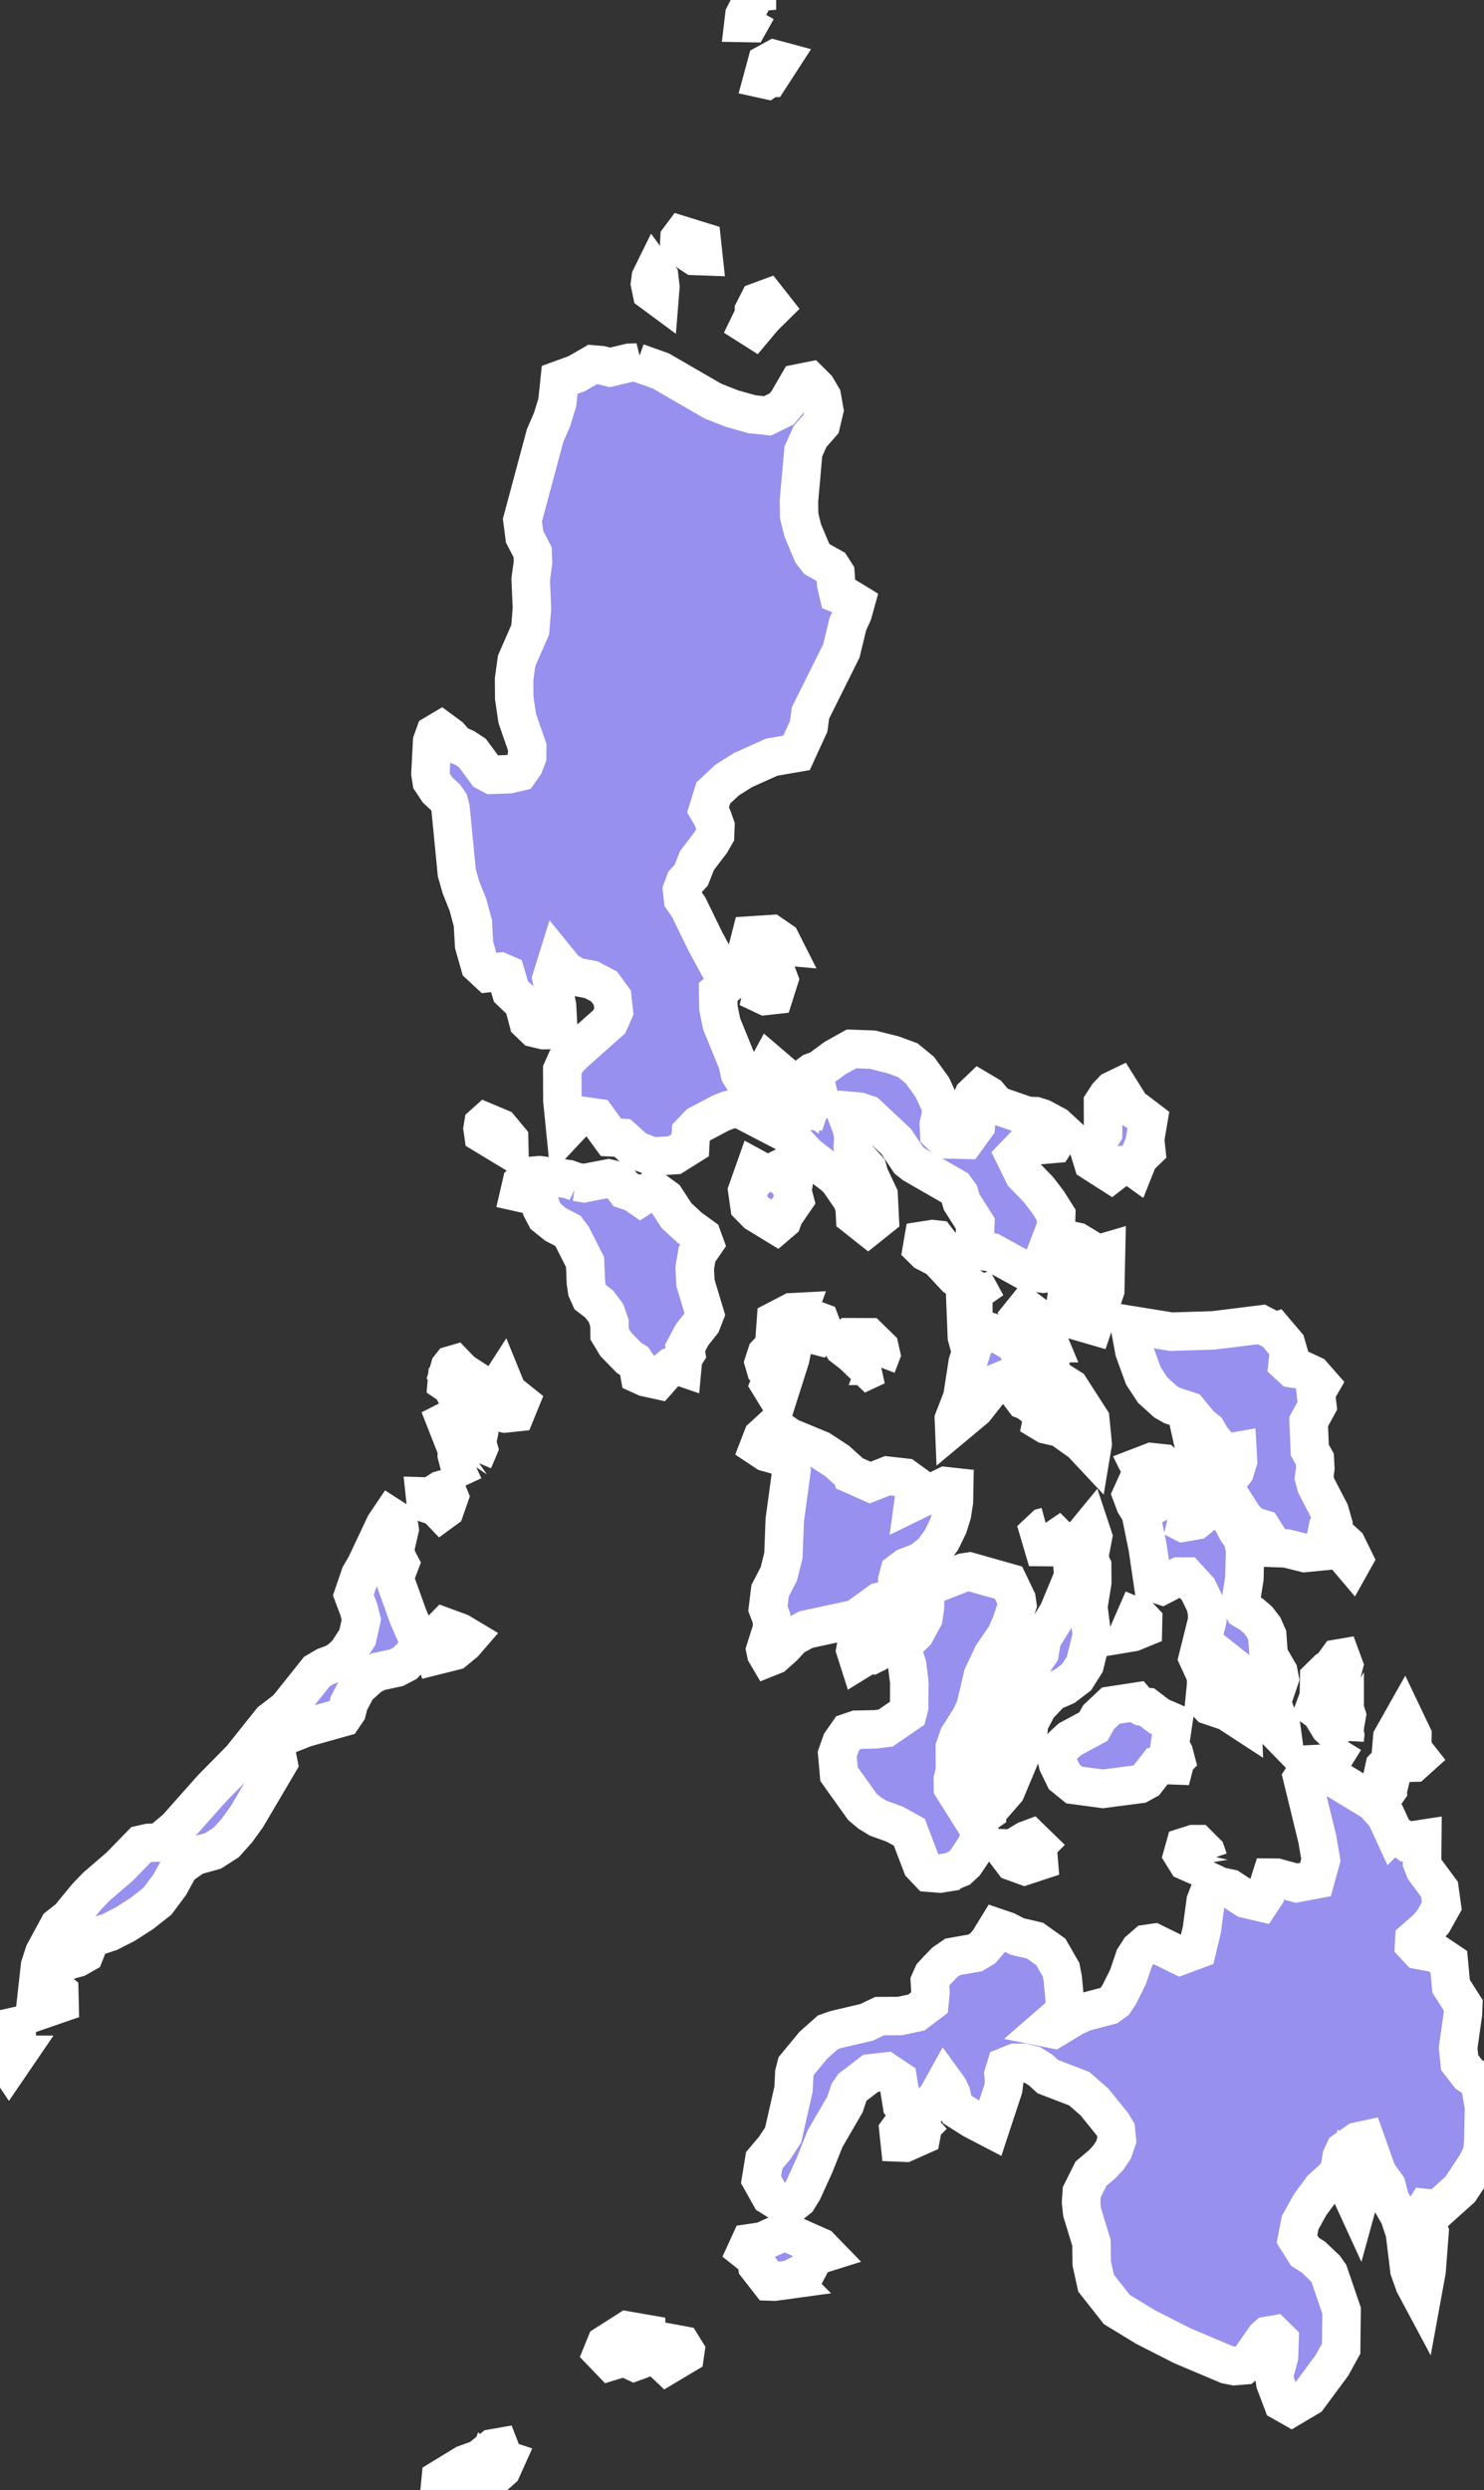 <svg xmlns="http://www.w3.org/2000/svg" viewBox="803.168 403.48 27.011 45.318" width="27.011" height="45.318">
            <rect x="803.168" y="403.48" width="27.011" height="45.318" fill="#333333" stroke="none"/>
            <path 
                d="m 816.945,403.657 -0.136,0.243 -0.109,-0.002 0.016,-0.136 0.145,-0.282 0.054,0.006 0.03,0.171 z m 0.23,1.24 -0.052,0.036 -0.077,-0.017 0.076,-0.281 0.141,-0.077 0.112,0.03 -0.2,0.309 z m -1.233,2.978 0.029,0.268 -0.166,-0.006 -0.25,-0.163 -0.023,-0.083 0.004,-0.069 0.044,-0.059 0.362,0.112 z m -0.754,0.825 -0.016,0.199 -0.142,-0.105 -0.031,-0.149 0.014,-0.111 0.065,-0.132 0.089,0.12 0.021,0.178 z m 1.879,0.554 -0.178,0.212 -0.093,-0.059 0.1,-0.206 -0.003,-0.072 0.082,-0.161 0.152,-0.056 0.125,0.159 -0.185,0.183 z m -2.302,0.823 0.43,0.153 0.95,0.55 0.347,0.136 0.362,0.102 0.285,0.03 0.256,-0.126 0.107,-0.128 0.196,-0.338 0.209,-0.042 0.124,0.123 0.097,0.165 0.043,0.242 -0.06,0.253 -0.199,0.227 -0.122,0.272 -0.08,0.902 0.004,0.27 0.064,0.26 0.173,0.412 0.09,0.116 0.262,0.147 0.071,0.111 0.015,0.2 0.041,0.176 0.17,0.067 0.144,0.088 -0.054,0.195 -0.09,0.198 -0.118,0.488 -0.562,1.128 -0.032,0.243 -0.222,0.484 -0.451,0.078 -0.521,0.234 -0.29,0.182 -0.253,0.236 -0.096,0.309 0.082,0.141 0.053,0.151 -0.006,0.163 -0.078,0.135 -0.251,0.329 -0.106,0.269 -0.112,0.121 -0.055,0.146 0.019,0.167 0.101,0.146 0.306,0.627 0.328,0.605 0.07,0.07 0.027,0.081 -0.193,0.16 0.004,0.29 0.058,0.288 0.29,0.712 0.041,0.19 0.096,0.156 0.148,0.146 0.163,0.123 0.472,0.21 0.182,0.042 0.189,0.007 0.047,-0.142 0.165,-0.048 -0.036,-0.139 -0.202,-0.193 -0.008,-0.104 0.106,-0.078 0.126,-0.045 0.284,-0.21 0.301,-0.168 0.383,0.014 0.375,0.094 0.267,0.098 0.22,0.18 0.226,0.312 0.158,0.345 -10e-4,0.164 -0.038,0.165 0.008,0.163 0.118,0.111 0.363,0.008 0.185,-0.256 0.023,-0.288 -0.13,-0.111 0.06,-0.142 0.111,-0.106 0.161,0.095 0.153,0.179 0.563,0.195 0.144,0.004 0.117,0.037 0.252,0.135 0.118,0.108 -0.145,0.224 -0.559,0.05 -0.162,0.168 0.165,0.337 0.268,0.277 0.172,0.224 0.152,0.241 -0.007,0.223 -0.089,0.232 0.246,-0.018 0.231,0.049 0.32,0.194 0.1,0.02 0.106,-0.031 -0.015,0.7 -0.218,0.641 -0.275,-0.08 -0.235,-0.271 0.048,-0.33 0.15,-0.319 -0.086,-0.067 -0.151,0.026 -0.173,0.072 -0.187,0.025 -0.307,-0.042 -0.63,-0.347 -0.256,-0.032 -0.058,-0.157 0.014,-0.333 -0.251,-0.396 -0.04,-0.142 -0.08,-0.111 -0.749,-0.431 -0.092,-0.073 -0.23,-0.344 -0.522,-0.49 -0.146,-0.05 -0.159,-0.014 -0.052,0.124 0.072,0.191 0.029,0.164 -0.011,0.172 0.021,0.133 0.247,0.272 0.037,0.128 0.165,0.349 0.02,0.408 -0.211,0.169 -0.237,-0.188 -0.008,-0.154 -0.041,-0.143 -0.255,-0.371 -0.086,-0.08 -0.48,-0.366 -0.372,-0.402 -0.827,-0.429 -0.099,-0.023 -0.144,0.032 -0.135,0.053 -0.4,0.212 -0.141,0.147 -0.013,0.227 -0.287,0.18 -0.395,0.025 -0.303,-0.113 -0.251,-0.226 -0.207,-0.011 -0.257,-0.353 -0.313,-0.045 -0.259,0.276 -0.055,-0.548 -0.002,-0.554 0.072,-0.162 0.129,-0.135 0.655,-0.582 0.083,-0.187 -0.028,-0.25 -0.149,-0.204 -0.235,-0.124 -0.271,-0.052 -0.195,-0.114 -0.153,-0.188 -0.104,0.333 0.101,0.494 0.017,0.321 -0.093,0.121 -0.168,0.003 -0.16,-0.038 -0.119,-0.115 -0.087,-0.332 -0.229,-0.219 -0.093,-0.314 -0.104,-0.045 -0.213,0.024 -0.157,-0.146 -0.104,-0.367 -0.022,-0.394 -0.089,-0.332 -0.128,-0.321 -0.075,-0.262 -0.115,-1.178 -0.028,-0.108 -0.062,-0.089 -0.145,-0.134 -0.109,-0.164 -0.021,-0.135 0.03,-0.581 0.05,-0.14 0.113,-0.067 0.155,0.114 0.124,0.141 0.154,0.068 0.136,0.089 0.254,0.344 0.1,0.054 0.313,-0.011 0.185,-0.043 0.089,-0.125 0.057,-0.149 10e-4,-0.176 -0.181,-0.52 -0.055,-0.375 -0.003,-0.338 0.047,-0.339 0.247,-0.564 0.031,-0.392 -0.023,-0.525 0.043,-0.313 -0.007,-0.18 -0.147,-0.283 -0.039,-0.302 0.412,-1.537 0.129,-0.298 0.094,-0.308 0.043,-0.409 0.308,-0.112 0.293,-0.169 0.151,0.013 0.161,0.041 0.354,-0.084 0.143,-0.005 z m 2.617,10.522 0.051,0.101 -0.057,-0.005 -0.04,0.019 -0.132,0.208 0.144,0.385 -0.089,0.28 -0.16,0.018 -0.063,-0.03 0.033,-0.139 0.034,-0.063 -0.032,-0.183 -0.095,-0.115 -0.076,-0.223 -0.117,-0.134 0.055,-0.215 0.37,-0.024 0.174,0.12 z m 0.397,2.755 -0.009,0.117 -0.605,-0.426 -0.028,-0.073 -10e-4,-0.068 0.037,-0.068 0.606,0.518 z m 6.113,1.196 -0.074,0.186 -0.092,-0.066 -0.13,0.011 -0.204,0.158 -0.332,-0.212 -0.051,-0.166 0.237,-0.365 -0.002,-0.543 0.087,-0.134 0.091,-0.096 0.108,-0.052 0.234,0.375 0.08,0.046 0.226,0.172 -0.059,0.347 0.021,0.203 -0.14,0.136 z m -11.457,-0.34 0.004,0.194 -0.473,-0.286 -0.014,-0.099 0.012,-0.074 0.049,-0.044 0.254,0.107 0.168,0.202 z m 4.613,0.604 0.174,0.008 0.054,-0.027 0.333,0.24 -0.02,0.122 0.042,0.16 -0.19,0.276 -0.034,0.093 -0.105,0.09 -0.361,-0.22 -0.132,-0.134 -0.039,-0.274 0.144,-0.407 0.134,0.073 z m -3.397,0.174 0.143,0.024 0.449,-0.086 0.184,0.043 0.123,0.165 0.153,0.051 0.121,0.084 0.226,-0.146 0.229,0.167 0.203,0.312 0.239,0.221 0.227,0.164 0.044,0.121 -0.137,0.199 -0.042,0.251 0.014,0.271 0.171,0.569 -0.06,0.154 -0.172,0.218 -0.129,0.242 0.017,0.098 -0.051,0.08 -0.016,0.171 -0.105,-0.036 -0.097,0.027 -0.094,0.077 -0.146,0.165 -0.229,-0.05 -0.107,-0.049 -0.026,-0.143 -0.068,-0.101 -0.098,-0.06 -0.241,-0.247 -0.113,-0.186 -0.002,-0.198 -0.063,-0.185 -0.125,-0.165 -0.165,-0.127 -0.055,-0.122 -0.021,-0.144 -0.015,-0.369 -0.233,-0.46 -0.082,-0.11 -0.219,-0.114 -0.183,-0.147 -0.077,-0.146 -0.071,-0.236 -0.049,-0.034 -0.142,0.011 -0.138,-0.031 0.04,-0.173 0.137,-0.126 0.188,-0.016 0.52,0.071 0.143,0.051 z m 7.233,1.793 0.239,0.437 -0.261,-0.298 -0.303,-0.203 -0.314,-0.336 -0.227,-0.118 -0.069,-0.068 0.024,-0.139 0.167,-0.026 0.074,0.008 0.457,0.595 0.213,0.148 z m 1.386,1.142 0.01,0.25 -0.105,-0.092 -0.339,-0.491 -0.094,-0.179 0.096,-0.119 0.245,0.183 0.187,0.448 z m -4.719,0.283 -0.226,0.711 -0.15,-0.245 0.061,-0.154 -0.13,-0.128 -0.034,-0.117 0.05,-0.154 0.136,-0.143 0.034,-0.466 0.287,-0.149 0.115,-0.006 -0.041,0.114 0.004,0.215 -0.106,0.522 z m 0.608,-0.497 -0.087,0.087 -0.053,-0.014 -0.036,-0.154 0.084,-0.103 0.027,0.01 0.065,0.174 z m 3.945,0.69 0.538,0.337 0.371,0.577 0.043,0.442 -0.028,0.168 -0.177,-0.189 -0.379,-0.27 -0.263,-0.06 -0.081,-0.049 0.03,-0.146 -0.172,-0.135 -0.02,-0.055 -0.156,-0.06 -0.228,-0.303 -0.161,-0.057 -0.153,0.064 -0.354,0.45 -0.379,0.316 -0.005,-0.121 0.153,-0.395 0.098,-0.632 0.062,-0.192 -0.077,-0.284 -0.01,-0.253 0.283,0.117 0.354,0.118 0.27,0.161 0.044,0.108 0.397,0.343 z m 4.275,-0.687 0.198,0.233 0.049,0.168 -0.021,0.187 0.09,0.083 0.159,0.022 0.203,0.094 0.152,0.173 -0.091,0.158 0.028,0.231 -0.159,0.291 0.021,0.516 0.092,0.165 0.009,0.166 -0.023,0.174 0.039,0.143 0.245,0.472 0.045,0.157 -0.075,0.124 -0.024,0.118 0.151,0.012 0.215,0.196 0.127,0.259 -0.038,0.068 -0.172,-0.203 -0.13,-0.032 -0.551,0.055 -0.338,-0.084 -0.219,-0.008 -0.219,-0.347 -0.19,-0.058 -0.15,-0.153 -0.25,-0.393 -0.079,-0.225 0.174,-0.228 0.055,-0.182 -0.01,-0.178 -0.166,0.029 -0.145,-0.059 -0.177,-0.219 -0.071,-0.126 -0.129,-0.105 -0.205,-0.25 -0.295,-0.098 -0.12,-0.068 -0.233,-0.21 -0.171,-0.26 -0.166,-0.456 -0.087,-0.473 0.761,0.123 0.77,-0.024 0.87,-0.108 0.251,0.13 z m -7.255,0.625 -0.144,0.067 -0.292,-0.28 -0.17,-0.131 -0.044,-0.073 0.137,-0.105 0.37,10e-4 0.196,0.192 0.027,0.12 -0.08,0.209 z m -7.169,0.403 0.153,0.043 0.109,-0.042 0.097,-0.151 0.091,0.223 0.228,0.183 -0.076,0.186 -0.199,0.021 -0.195,-0.042 -0.207,0.074 -0.251,-0.042 -0.15,-0.174 -0.171,-0.313 -0.085,-0.058 0.011,-0.128 0.063,-0.081 -0.033,-0.021 0.016,-0.057 0.031,-0.039 0.055,-0.016 0.134,0.139 0.318,0.207 0.061,0.088 z m -0.172,1.324 -0.21,0.097 -0.054,-0.061 -0.037,-0.141 0.003,-0.097 -0.201,-0.512 0.154,-0.078 0.114,0.06 0.115,0.081 0.107,0.042 0.098,0.162 -0.023,0.112 0.03,0.108 -0.096,0.227 z m 6.896,0.251 0.327,0.145 0.318,-0.125 0.314,0.035 0.261,0.189 -0.085,0.12 -0.018,0.131 0.584,-0.285 0.156,0.017 -0.005,0.265 -0.035,0.225 -0.068,0.218 -0.124,0.255 -0.166,0.229 -0.218,0.166 -0.259,0.101 -0.123,0.092 -0.037,0.139 0.005,0.174 -0.06,0.159 -0.271,0.065 -0.424,0.309 -0.911,0.196 -0.25,0.135 -0.159,0.174 -0.178,0.158 -0.097,0.039 -0.044,-0.075 -0.013,-0.064 0.13,-0.411 -0.021,-0.171 -0.063,-0.166 0.04,-0.325 0.158,-0.305 0.084,-0.336 0.025,-0.648 0.123,-0.903 -0.007,-0.108 -0.096,-0.122 -0.354,-0.099 -0.14,-0.093 0.07,-0.181 0.134,-0.123 0.184,0.005 0.162,0.115 0.572,0.237 0.304,0.199 0.275,0.248 z m 6.619,0.058 -0.052,0.146 -0.082,-0.041 -0.071,-0.066 -0.105,-0.221 -0.036,-0.162 0.162,0.091 0.093,0.161 0.091,0.092 z m -0.691,0.292 -0.351,0.018 -0.153,-0.13 -0.191,-0.382 0.216,-0.083 0.206,0.022 0.151,0.135 0.161,0.256 -0.039,0.164 z m -0.095,0.424 0.195,0.1 0.225,-0.04 0.272,-0.226 0.306,0.082 0.179,0.333 0.092,0.125 0.05,0.217 -0.013,0.521 -0.074,0.472 0.058,0.097 0.141,0.085 0.122,0.104 0.103,0.134 0.066,0.149 0.026,0.362 0.177,0.305 0.023,0.119 -0.042,0.125 -0.295,-0.024 -0.023,0.105 0.007,0.13 -0.104,-0.082 -0.173,-0.298 -0.158,-0.125 0.049,0.483 0.052,0.231 0.009,0.233 -0.273,-0.178 -0.326,-0.11 -0.09,-0.095 0.03,-0.302 -0.006,-0.15 -0.146,-0.318 0.171,-0.688 -0.004,-0.141 -0.029,-0.141 -0.135,-0.279 -0.214,-0.234 -0.131,0 -0.317,0.164 -0.161,-0.054 -0.095,-0.645 -0.128,-0.626 -0.099,-0.16 -0.063,-0.168 0.063,-0.139 0.122,0.057 0.174,0.165 0.21,0.095 0.105,0.083 0.072,0.147 z m -13.227,-0.519 0.061,0.15 -0.079,0.226 -0.067,0.049 -0.09,-0.094 -0.192,-0.066 -0.013,-0.122 0.101,0.003 0.184,-0.119 0.095,-0.027 z m -7.157,8.738 -0.26,0.204 0.028,-0.252 0.076,-0.237 0.264,-0.487 0.191,-0.15 0.314,-0.383 0.178,-0.186 0.426,-0.367 0.392,-0.402 0.132,-0.03 0.145,-0.006 0.114,-0.046 0.256,-0.217 0.643,-0.724 0.532,-0.54 0.545,-0.683 0.26,-0.199 0.069,-0.073 0.502,-0.63 0.157,-0.092 0.178,-0.066 0.12,-0.085 0.106,-0.107 0.177,-0.274 0.072,-0.321 -0.045,-0.181 -0.1,-0.267 0.125,-0.365 0.099,-0.168 0.35,-0.742 0.101,-0.15 0.146,0.094 0.02,0.133 -0.072,0.313 -0.006,0.157 0.083,0.159 -0.1,0.263 0.251,0.698 0.192,0.441 0.007,0.146 -0.258,0.264 -0.153,0.08 -0.331,0.071 -0.149,0.077 -0.237,0.214 -0.148,0.282 -0.037,0.146 -0.076,0.112 -0.682,0.191 -0.32,0.125 -0.146,0.094 -0.077,0.153 0.054,0.27 -0.573,0.973 -0.183,0.254 -0.195,0.217 -0.24,0.154 -0.337,0.094 -0.268,0.188 -0.182,0.333 -0.224,0.3 -0.283,0.223 -0.306,0.196 -0.28,0.143 -0.303,0.101 -0.091,0.131 -0.064,0.162 -0.134,0.076 -0.159,0.043 -0.286,0.155 z m 18.09,-8.049 0.164,0.377 -0.222,-0.002 -0.081,-0.274 0.095,-0.089 0.044,-0.012 z m -1.085,5.198 -0.108,0.075 -0.044,-0.187 0.031,-0.252 0.215,-0.88 -0.049,-0.22 0.359,-0.491 0.221,-0.46 0.333,-0.484 0.042,-0.251 0.295,-0.479 0.275,-0.661 -0.015,-0.219 0.071,-0.109 0.04,-0.166 0.008,-0.141 0.202,-0.246 0.053,0.16 -0.06,0.314 0.01,0.151 0.035,0.071 0.002,0.292 -0.072,0.448 0.066,0.517 -0.13,0.526 -0.148,0.236 -0.219,0.167 -0.239,0.104 -0.248,0.262 -0.16,0.306 -0.026,0.279 -0.394,0.94 -0.346,0.398 z m -0.672,1.089 -0.186,0.03 -0.196,-0.016 -0.132,-0.139 -0.228,-0.598 -0.265,-0.146 -0.303,-0.11 -0.152,-0.093 -0.134,-0.112 -0.426,-0.597 -0.032,-0.365 0.073,-0.207 0.129,-0.185 0.146,-0.05 0.351,-0.007 0.182,-0.024 0.4,-0.274 0.028,-0.108 0.003,-0.451 -0.04,-0.315 -0.1,-0.308 0.108,-0.141 0.142,-0.139 0.147,-0.272 0.028,-0.191 0.003,-0.2 0.038,-0.143 0.115,-0.072 0.554,-0.218 0.098,-0.015 0.713,0.202 0.146,0.304 0.014,0.1 -0.111,0.337 -0.099,0.226 -0.24,0.35 -0.179,0.378 -0.133,0.569 -0.084,0.185 -0.224,0.356 -0.068,0.195 0.002,0.423 -0.038,0.156 0.002,0.15 0.444,0.705 0.038,0.111 -0.004,0.126 -0.076,0.157 -0.182,0.271 -0.102,0.095 -0.17,0.07 z m -1.351,-3.985 -0.078,0.039 -0.069,-0.005 -0.165,0.102 -0.061,-0.191 0.059,-0.326 0.248,-0.249 0.063,-0.078 0.067,-0.046 0.081,-0.005 0.078,0.097 0.022,0.147 -0.157,0.444 -0.088,0.071 z m 4.678,-0.378 -0.078,0.013 0.13,-0.298 0.103,0.043 0.031,0.033 -0.003,0.134 -0.183,0.075 z m -12.349,0.34 -0.346,0.087 -0.08,-0.273 0.245,-0.251 0.275,0.101 0.164,0.098 -0.077,0.089 -0.181,0.149 z m 16.204,1.619 -0.049,0.079 -0.067,-0.163 -0.163,-0.153 -0.157,-0.26 -0.111,-0.081 0.076,-0.206 0.007,-0.335 0.156,-0.153 0.072,-0.045 0.118,-0.163 0.053,-0.009 0.05,0.136 -0.106,0.416 0.159,0.492 -0.054,0.307 0.023,0.069 -0.007,0.069 z m -3.076,0.36 -0.027,0.104 -0.221,-0.008 -0.079,0.016 -0.208,0.266 -0.122,0.067 -0.666,0.087 -0.524,-0.07 -0.18,-0.146 -0.117,-0.241 -0.036,-0.159 0.132,-0.174 0.126,-0.115 0.424,-0.228 0.096,-0.173 0.222,-0.209 0.457,-0.07 0.044,0.052 0.061,0.033 0.092,0.009 0.227,0.172 0.254,0.11 -0.062,0.417 0.076,0.141 0.031,0.119 z m 1.928,-0.552 0.019,0.14 -0.36,-0.369 -0.073,-0.261 0.12,0.011 0.154,0.1 0.14,0.379 z m 2.184,0.612 -0.035,0.015 -0.156,-0.22 0.021,-0.25 0.211,-0.374 0.156,0.327 -0.002,0.148 -0.022,0.073 0.146,0.185 -0.101,0.091 -0.218,0.005 z m -0.149,1.258 0.229,0.17 0.297,-0.045 -0.004,0.429 0.048,0.125 0.269,0.363 0.042,0.303 -0.159,0.284 -0.119,0.135 -0.222,0.194 -0.005,0.089 0.094,0.101 0.307,0.058 0.232,0.156 0.041,0.443 0.222,0.349 -0.006,0.152 -0.088,0.624 0.028,0.266 0.166,0.213 0.14,0.09 0.072,0.134 0.065,0.367 -0.012,0.623 -0.021,0.218 -0.098,0.202 -0.303,0.459 -0.406,0.365 -0.217,-0.024 -0.069,0.108 0.135,0.333 -0.054,0.703 -0.089,0.487 -0.132,-0.247 -0.092,-0.258 -0.083,-0.684 -0.104,-0.308 -0.163,-0.282 -0.065,-0.252 -0.169,-0.235 -0.216,-0.608 -0.143,0.031 -0.237,0.167 -0.053,0.114 -0.028,0.173 -0.055,0.156 -0.276,0.249 -0.218,0.296 -0.179,0.324 -0.057,0.297 0.146,0.232 0.15,0.094 0.219,0.208 0.067,0.095 0.23,0.675 -0.008,0.691 -0.168,0.304 -0.427,0.577 -0.308,0.183 -0.164,-0.093 -0.132,-0.35 -0.021,-0.144 0.089,-0.329 0.01,-0.301 -0.104,-0.102 -0.113,0.02 -0.048,0.043 -0.275,0.395 -0.114,0.1 -0.169,0.014 -0.134,-0.027 -0.816,-0.345 -0.667,-0.34 -0.522,-0.318 -0.378,-0.48 -0.079,-0.359 -0.005,-0.376 -0.169,-0.551 -0.02,-0.188 0.012,-0.18 0.169,-0.338 0.203,-0.171 0.114,-0.123 0.091,-0.136 0.063,-0.182 -0.018,-0.181 -0.068,-0.113 -0.321,-0.397 -0.279,-0.244 -0.571,-0.219 -0.133,-0.121 -0.146,-0.091 -0.159,-0.039 -0.156,-10e-4 -0.169,0.068 -0.044,0.145 0.012,0.13 -0.015,0.126 -0.239,0.725 -0.306,-0.159 -0.292,-0.184 -0.077,-0.129 -0.033,-0.154 -0.05,-0.104 -0.068,-0.094 -0.134,0.242 -0.167,0.191 -0.204,0.044 -0.207,0.003 -0.068,-0.083 -0.075,-0.461 -0.219,-0.146 -0.274,0.031 -0.332,0.254 -0.065,0.095 -0.073,0.219 -0.361,0.622 -0.191,0.478 -0.212,0.466 -0.094,0.153 -0.125,0.101 -0.197,-0.042 -0.179,-0.111 -0.168,-0.3 0.057,-0.349 0.188,-0.223 0.157,-0.238 0.189,-0.833 0.015,-0.296 0.033,-0.127 0.313,-0.379 0.264,-0.235 0.139,-0.049 0.569,-0.134 0.234,-0.112 0.369,-0.002 0.3,-0.064 0.239,-0.181 0.018,-0.187 -0.011,-0.195 0.053,-0.119 0.092,-0.1 0.128,-0.132 0.144,-0.099 0.409,-0.072 0.136,-0.082 0.109,-0.127 0.152,-0.248 0.181,0.062 0.182,0.096 0.327,0.076 0.289,0.206 0.186,0.324 0.031,0.16 0.048,0.527 -0.067,0.123 -0.282,0.245 0.13,0.026 0.37,-0.223 0.185,-0.086 0.456,-0.12 0.107,-0.079 0.079,-0.118 0.161,-0.323 0.117,-0.345 0.093,-0.144 0.131,-0.114 0.131,-0.019 0.479,0.236 0.307,-0.114 0.086,-0.358 0.07,-0.52 0.055,-0.141 0.176,-0.136 0.21,0.044 0.288,0.187 0.266,0.062 0.099,-0.15 0.094,-0.296 0.107,0.001 0.358,0.098 0.346,-0.065 0.098,-0.356 -0.065,-0.381 -0.271,-1.112 0.161,-0.248 0.14,-0.007 0.341,0.296 0.657,0.4 0.219,0.244 0.138,0.3 z m -0.1,-0.77 -0.051,0.072 -0.085,-0.151 0.074,-0.333 0.054,-0.056 0.07,0.211 -0.062,0.257 z m -6.379,1.007 0.024,0.293 -0.258,0.085 -0.207,-0.075 -0.133,-0.176 10e-4,-0.066 0.116,0.005 0.255,-0.154 0.081,-0.03 0.121,0.118 z m 3.113,0.267 -0.08,0.168 -0.315,-0.139 -0.075,-0.121 0.04,-0.143 0.154,-0.049 0.08,0 0.15,0.15 0.046,0.134 z m -20.912,2.617 -0.191,0.066 -0.042,-0.176 0.024,-0.173 0.137,0.019 0.067,0.054 0.005,0.21 z m -0.773,0.933 -0.146,0.214 -0.165,-0.246 0.018,-0.343 0.051,-0.095 0.233,-0.052 0.009,0.522 z m 16.438,1.335 0.031,0.065 -0.013,0.07 -0.292,0.13 -0.098,-0.004 -0.023,-0.217 0.072,-0.099 0.138,0.088 0.122,-0.102 0.063,0.069 z m 7.992,1.254 -0.044,0.16 -0.173,-0.377 -0.068,-0.093 0.088,-0.315 0.193,0.154 0.004,0.471 z m -10.361,1.5 -0.284,0.039 -0.091,-0.003 -0.223,-0.286 -0.021,-0.126 -0.179,-0.143 0.065,-0.142 0.232,-0.034 0.402,-0.181 0.645,0.286 0.1,0.103 -0.201,0.063 -0.143,0.271 -0.302,0.153 z m -2.621,0.989 0.153,0.202 0.192,-0.053 0.306,0.057 0.065,0.105 -0.01,0.069 -0.327,0.195 -0.215,-0.204 -0.379,0.139 -0.181,-0.084 -0.247,0.075 -0.152,-0.158 0.062,-0.152 0.392,-0.25 0.341,0.059 z m -2.55,2.295 -0.076,0.169 -0.089,0.079 -0.116,-0.044 -0.089,-0.087 -0.05,0.13 -0.245,0.05 -0.155,0.2 -0.226,0.054 -0.158,-0.026 0.017,-0.178 0.437,-0.267 0.272,-0.099 0.239,-0.193 0.12,-0.021 0.061,0.157 0.058,0.076 z" 
                fill="rgb(151, 144, 238)" 
                stroke="white" 
                stroke-width=".7px"
                title="Philippines" 
                id="PH" 
            />
        </svg>